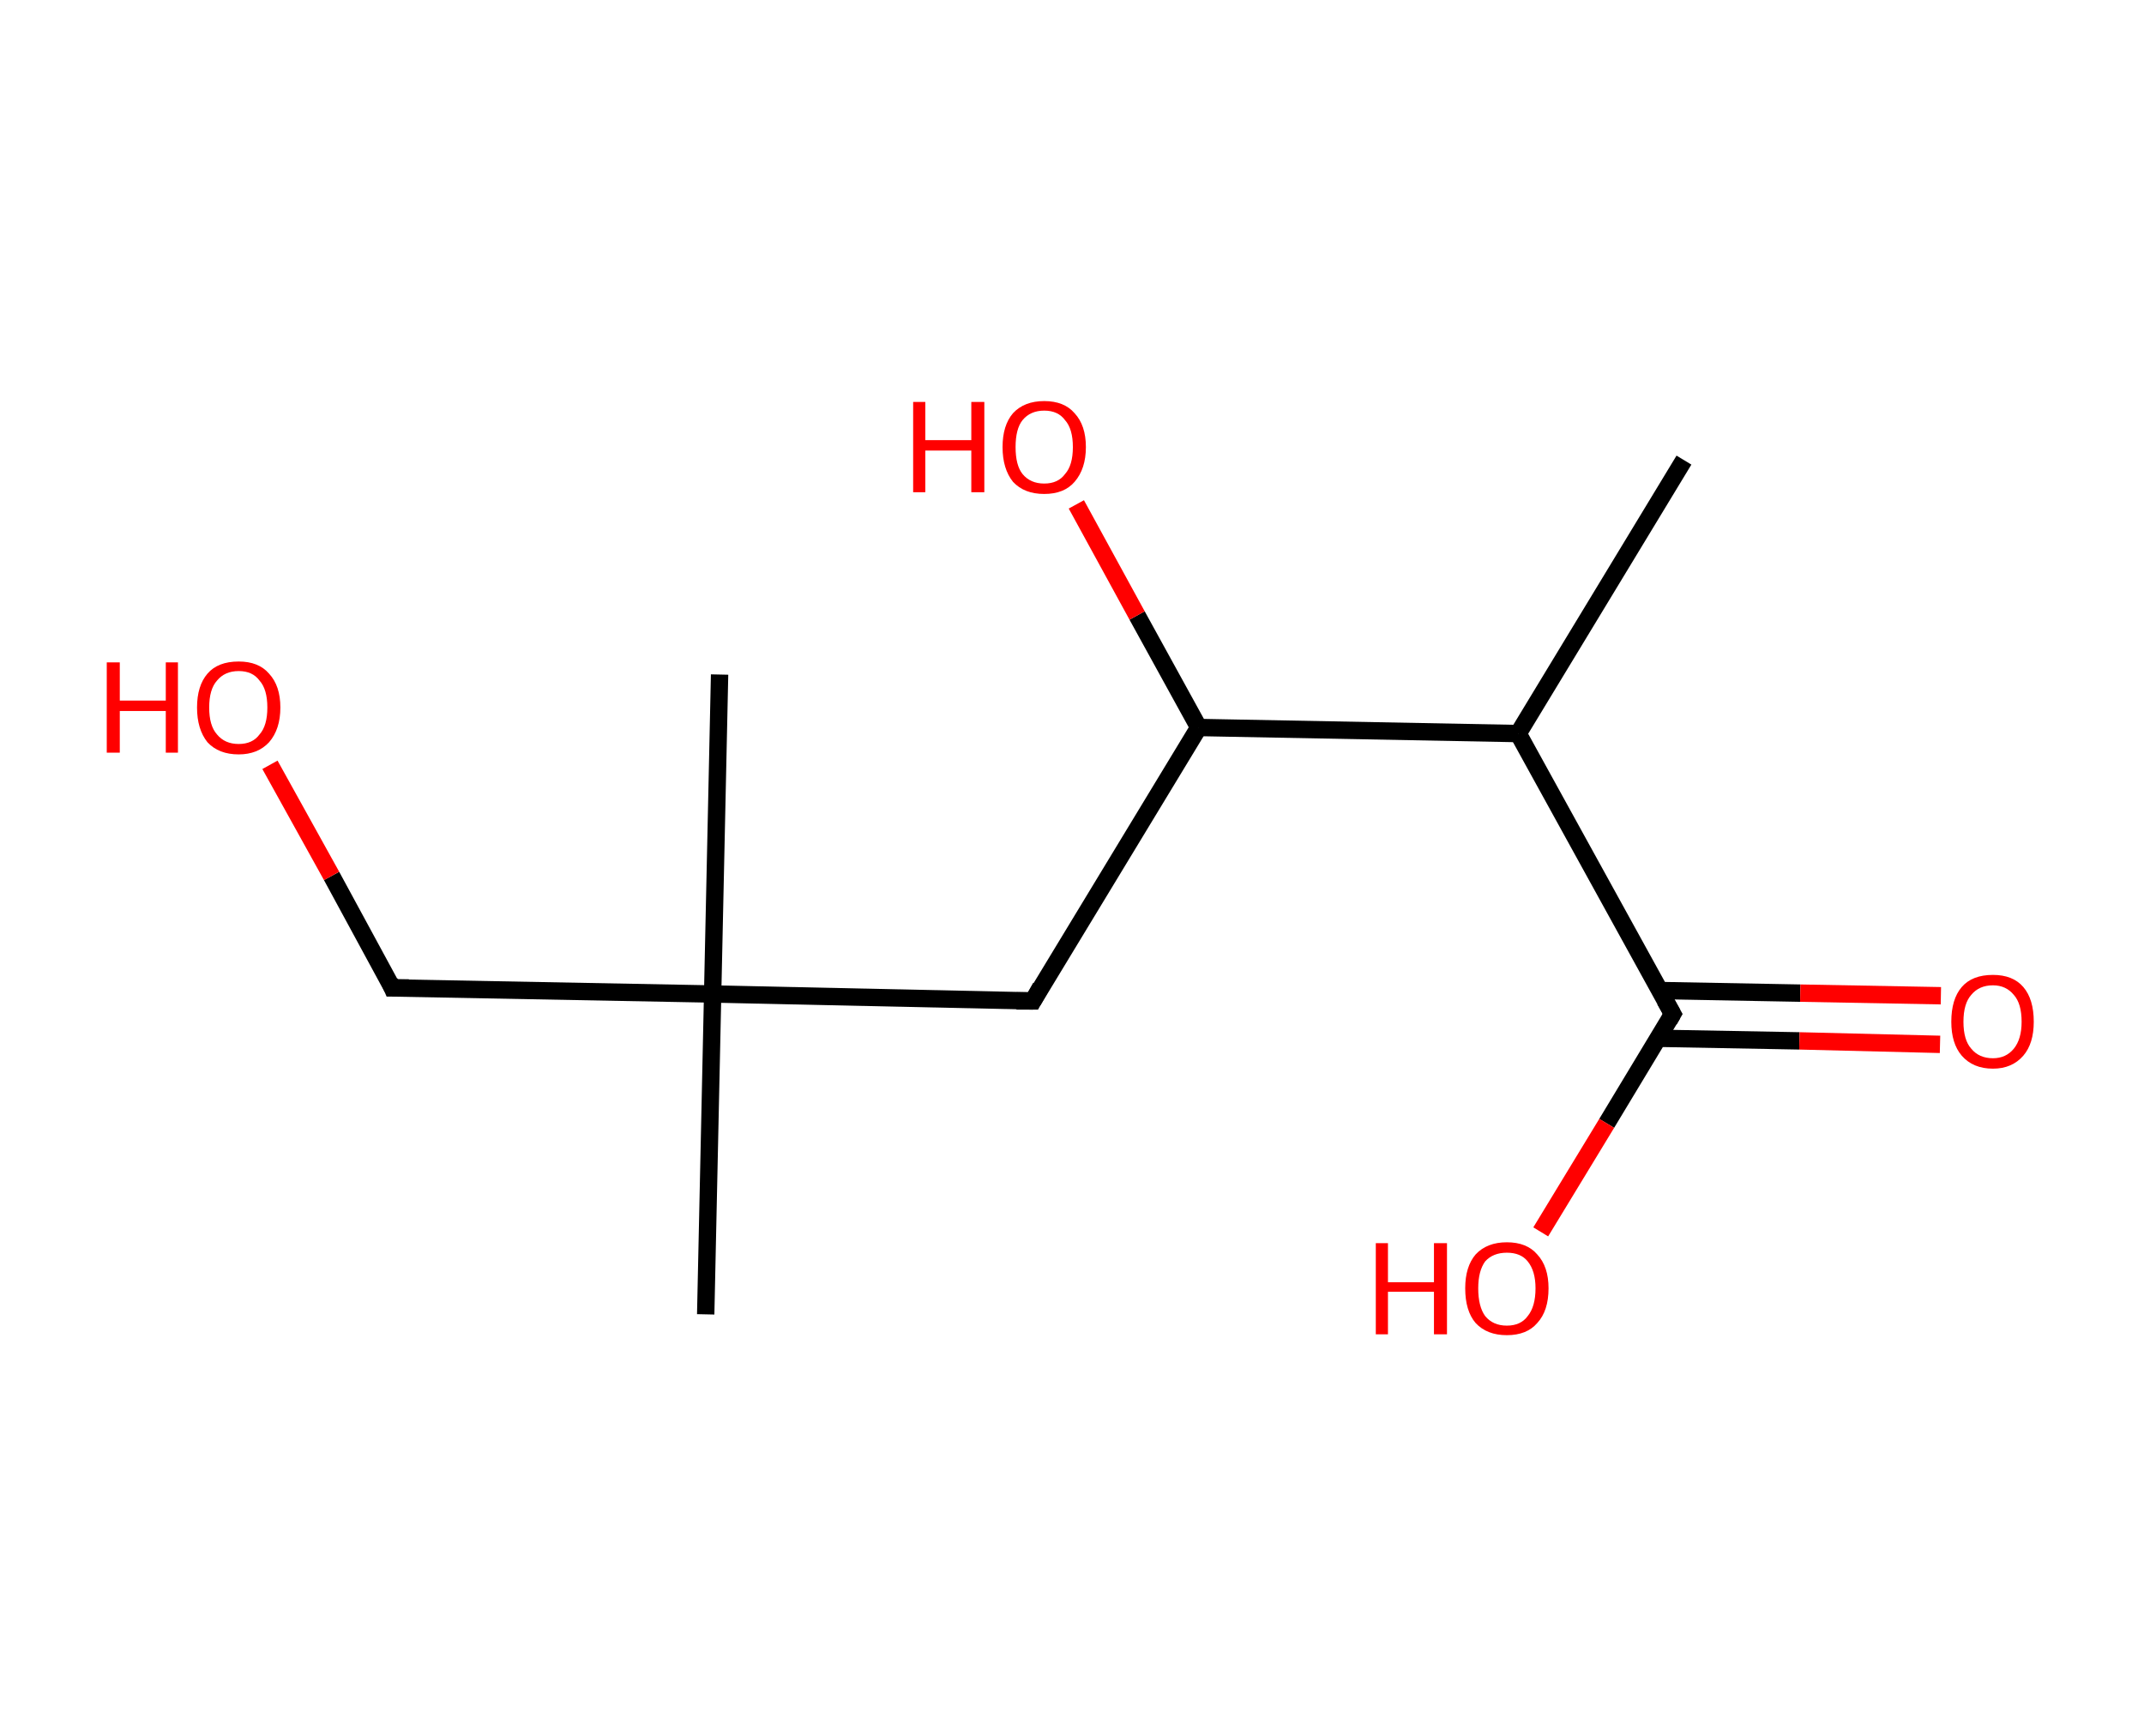 <?xml version='1.0' encoding='ASCII' standalone='yes'?>
<svg xmlns="http://www.w3.org/2000/svg" xmlns:rdkit="http://www.rdkit.org/xml" xmlns:xlink="http://www.w3.org/1999/xlink" version="1.1" baseProfile="full" xml:space="preserve" width="247px" height="200px" viewBox="0 0 247 200">
<!-- END OF HEADER -->
<rect style="opacity:1.0;fill:#FFFFFF;stroke:none" width="247.0" height="200.0" x="0.0" y="0.0"> </rect>
<path class="bond-0 atom-0 atom-1" d="M 194.0,53.0 L 174.9,84.5" style="fill:none;fill-rule:evenodd;stroke:#000000;stroke-width:2.0px;stroke-linecap:butt;stroke-linejoin:miter;stroke-opacity:1"/>
<path class="bond-1 atom-1 atom-2" d="M 174.9,84.5 L 192.7,116.8" style="fill:none;fill-rule:evenodd;stroke:#000000;stroke-width:2.0px;stroke-linecap:butt;stroke-linejoin:miter;stroke-opacity:1"/>
<path class="bond-2 atom-2 atom-3" d="M 191.0,119.6 L 207.3,119.9" style="fill:none;fill-rule:evenodd;stroke:#000000;stroke-width:2.0px;stroke-linecap:butt;stroke-linejoin:miter;stroke-opacity:1"/>
<path class="bond-2 atom-2 atom-3" d="M 207.3,119.9 L 223.5,120.3" style="fill:none;fill-rule:evenodd;stroke:#FF0000;stroke-width:2.0px;stroke-linecap:butt;stroke-linejoin:miter;stroke-opacity:1"/>
<path class="bond-2 atom-2 atom-3" d="M 191.2,114.1 L 207.4,114.4" style="fill:none;fill-rule:evenodd;stroke:#000000;stroke-width:2.0px;stroke-linecap:butt;stroke-linejoin:miter;stroke-opacity:1"/>
<path class="bond-2 atom-2 atom-3" d="M 207.4,114.4 L 223.6,114.7" style="fill:none;fill-rule:evenodd;stroke:#FF0000;stroke-width:2.0px;stroke-linecap:butt;stroke-linejoin:miter;stroke-opacity:1"/>
<path class="bond-3 atom-2 atom-4" d="M 192.7,116.8 L 185.1,129.4" style="fill:none;fill-rule:evenodd;stroke:#000000;stroke-width:2.0px;stroke-linecap:butt;stroke-linejoin:miter;stroke-opacity:1"/>
<path class="bond-3 atom-2 atom-4" d="M 185.1,129.4 L 177.5,141.9" style="fill:none;fill-rule:evenodd;stroke:#FF0000;stroke-width:2.0px;stroke-linecap:butt;stroke-linejoin:miter;stroke-opacity:1"/>
<path class="bond-4 atom-1 atom-5" d="M 174.9,84.5 L 138.1,83.8" style="fill:none;fill-rule:evenodd;stroke:#000000;stroke-width:2.0px;stroke-linecap:butt;stroke-linejoin:miter;stroke-opacity:1"/>
<path class="bond-5 atom-5 atom-6" d="M 138.1,83.8 L 131.0,70.9" style="fill:none;fill-rule:evenodd;stroke:#000000;stroke-width:2.0px;stroke-linecap:butt;stroke-linejoin:miter;stroke-opacity:1"/>
<path class="bond-5 atom-5 atom-6" d="M 131.0,70.9 L 124.0,58.1" style="fill:none;fill-rule:evenodd;stroke:#FF0000;stroke-width:2.0px;stroke-linecap:butt;stroke-linejoin:miter;stroke-opacity:1"/>
<path class="bond-6 atom-5 atom-7" d="M 138.1,83.8 L 119.0,115.3" style="fill:none;fill-rule:evenodd;stroke:#000000;stroke-width:2.0px;stroke-linecap:butt;stroke-linejoin:miter;stroke-opacity:1"/>
<path class="bond-7 atom-7 atom-8" d="M 119.0,115.3 L 82.1,114.5" style="fill:none;fill-rule:evenodd;stroke:#000000;stroke-width:2.0px;stroke-linecap:butt;stroke-linejoin:miter;stroke-opacity:1"/>
<path class="bond-8 atom-8 atom-9" d="M 82.1,114.5 L 82.9,77.7" style="fill:none;fill-rule:evenodd;stroke:#000000;stroke-width:2.0px;stroke-linecap:butt;stroke-linejoin:miter;stroke-opacity:1"/>
<path class="bond-9 atom-8 atom-10" d="M 82.1,114.5 L 81.3,151.4" style="fill:none;fill-rule:evenodd;stroke:#000000;stroke-width:2.0px;stroke-linecap:butt;stroke-linejoin:miter;stroke-opacity:1"/>
<path class="bond-10 atom-8 atom-11" d="M 82.1,114.5 L 45.2,113.8" style="fill:none;fill-rule:evenodd;stroke:#000000;stroke-width:2.0px;stroke-linecap:butt;stroke-linejoin:miter;stroke-opacity:1"/>
<path class="bond-11 atom-11 atom-12" d="M 45.2,113.8 L 38.2,100.9" style="fill:none;fill-rule:evenodd;stroke:#000000;stroke-width:2.0px;stroke-linecap:butt;stroke-linejoin:miter;stroke-opacity:1"/>
<path class="bond-11 atom-11 atom-12" d="M 38.2,100.9 L 31.1,88.1" style="fill:none;fill-rule:evenodd;stroke:#FF0000;stroke-width:2.0px;stroke-linecap:butt;stroke-linejoin:miter;stroke-opacity:1"/>
<path d="M 191.8,115.2 L 192.7,116.8 L 192.3,117.5" style="fill:none;stroke:#000000;stroke-width:2.0px;stroke-linecap:butt;stroke-linejoin:miter;stroke-opacity:1;"/>
<path d="M 119.9,113.7 L 119.0,115.3 L 117.1,115.3" style="fill:none;stroke:#000000;stroke-width:2.0px;stroke-linecap:butt;stroke-linejoin:miter;stroke-opacity:1;"/>
<path d="M 47.1,113.8 L 45.2,113.8 L 44.9,113.1" style="fill:none;stroke:#000000;stroke-width:2.0px;stroke-linecap:butt;stroke-linejoin:miter;stroke-opacity:1;"/>
<path class="atom-3" d="M 224.8 117.7 Q 224.8 115.1, 226.0 113.7 Q 227.2 112.3, 229.6 112.3 Q 231.9 112.3, 233.1 113.7 Q 234.3 115.1, 234.3 117.7 Q 234.3 120.2, 233.1 121.6 Q 231.8 123.1, 229.6 123.1 Q 227.3 123.1, 226.0 121.6 Q 224.8 120.2, 224.8 117.7 M 229.6 121.9 Q 231.1 121.9, 232.0 120.8 Q 232.9 119.7, 232.9 117.7 Q 232.9 115.6, 232.0 114.6 Q 231.1 113.5, 229.6 113.5 Q 228.0 113.5, 227.1 114.6 Q 226.2 115.6, 226.2 117.7 Q 226.2 119.8, 227.1 120.8 Q 228.0 121.9, 229.6 121.9 " fill="#FF0000"/>
<path class="atom-4" d="M 158.5 143.2 L 159.9 143.2 L 159.9 147.7 L 165.2 147.7 L 165.2 143.2 L 166.7 143.2 L 166.7 153.7 L 165.2 153.7 L 165.2 148.8 L 159.9 148.8 L 159.9 153.7 L 158.5 153.7 L 158.5 143.2 " fill="#FF0000"/>
<path class="atom-4" d="M 168.8 148.4 Q 168.8 145.9, 170.0 144.5 Q 171.3 143.1, 173.6 143.1 Q 175.9 143.1, 177.1 144.5 Q 178.4 145.9, 178.4 148.4 Q 178.4 151.0, 177.1 152.4 Q 175.9 153.8, 173.6 153.8 Q 171.3 153.8, 170.0 152.4 Q 168.8 151.0, 168.8 148.4 M 173.6 152.7 Q 175.2 152.7, 176.0 151.6 Q 176.9 150.5, 176.9 148.4 Q 176.9 146.4, 176.0 145.3 Q 175.2 144.3, 173.6 144.3 Q 172.0 144.3, 171.1 145.3 Q 170.3 146.4, 170.3 148.4 Q 170.3 150.5, 171.1 151.6 Q 172.0 152.7, 173.6 152.7 " fill="#FF0000"/>
<path class="atom-6" d="M 105.2 46.3 L 106.6 46.3 L 106.6 50.7 L 111.9 50.7 L 111.9 46.3 L 113.4 46.3 L 113.4 56.7 L 111.9 56.7 L 111.9 51.9 L 106.6 51.9 L 106.6 56.7 L 105.2 56.7 L 105.2 46.3 " fill="#FF0000"/>
<path class="atom-6" d="M 115.5 51.5 Q 115.5 49.0, 116.7 47.6 Q 118.0 46.2, 120.3 46.2 Q 122.6 46.2, 123.8 47.6 Q 125.1 49.0, 125.1 51.5 Q 125.1 54.0, 123.8 55.5 Q 122.6 56.9, 120.3 56.9 Q 118.0 56.9, 116.7 55.5 Q 115.5 54.0, 115.5 51.5 M 120.3 55.7 Q 121.9 55.7, 122.7 54.6 Q 123.6 53.6, 123.6 51.5 Q 123.6 49.4, 122.7 48.4 Q 121.9 47.3, 120.3 47.3 Q 118.7 47.3, 117.8 48.4 Q 117.0 49.4, 117.0 51.5 Q 117.0 53.6, 117.8 54.6 Q 118.7 55.7, 120.3 55.7 " fill="#FF0000"/>
<path class="atom-12" d="M 12.3 76.3 L 13.8 76.3 L 13.8 80.7 L 19.1 80.7 L 19.1 76.3 L 20.5 76.3 L 20.5 86.7 L 19.1 86.7 L 19.1 81.9 L 13.8 81.9 L 13.8 86.7 L 12.3 86.7 L 12.3 76.3 " fill="#FF0000"/>
<path class="atom-12" d="M 22.7 81.5 Q 22.7 79.0, 23.9 77.6 Q 25.1 76.2, 27.5 76.2 Q 29.8 76.2, 31.0 77.6 Q 32.3 79.0, 32.3 81.5 Q 32.3 84.0, 31.0 85.5 Q 29.7 86.9, 27.5 86.9 Q 25.2 86.9, 23.9 85.5 Q 22.7 84.0, 22.7 81.5 M 27.5 85.7 Q 29.1 85.7, 29.9 84.6 Q 30.8 83.6, 30.8 81.5 Q 30.8 79.4, 29.9 78.4 Q 29.1 77.3, 27.5 77.3 Q 25.9 77.3, 25.0 78.4 Q 24.1 79.4, 24.1 81.5 Q 24.1 83.6, 25.0 84.6 Q 25.9 85.7, 27.5 85.7 " fill="#FF0000"/>
</svg>
